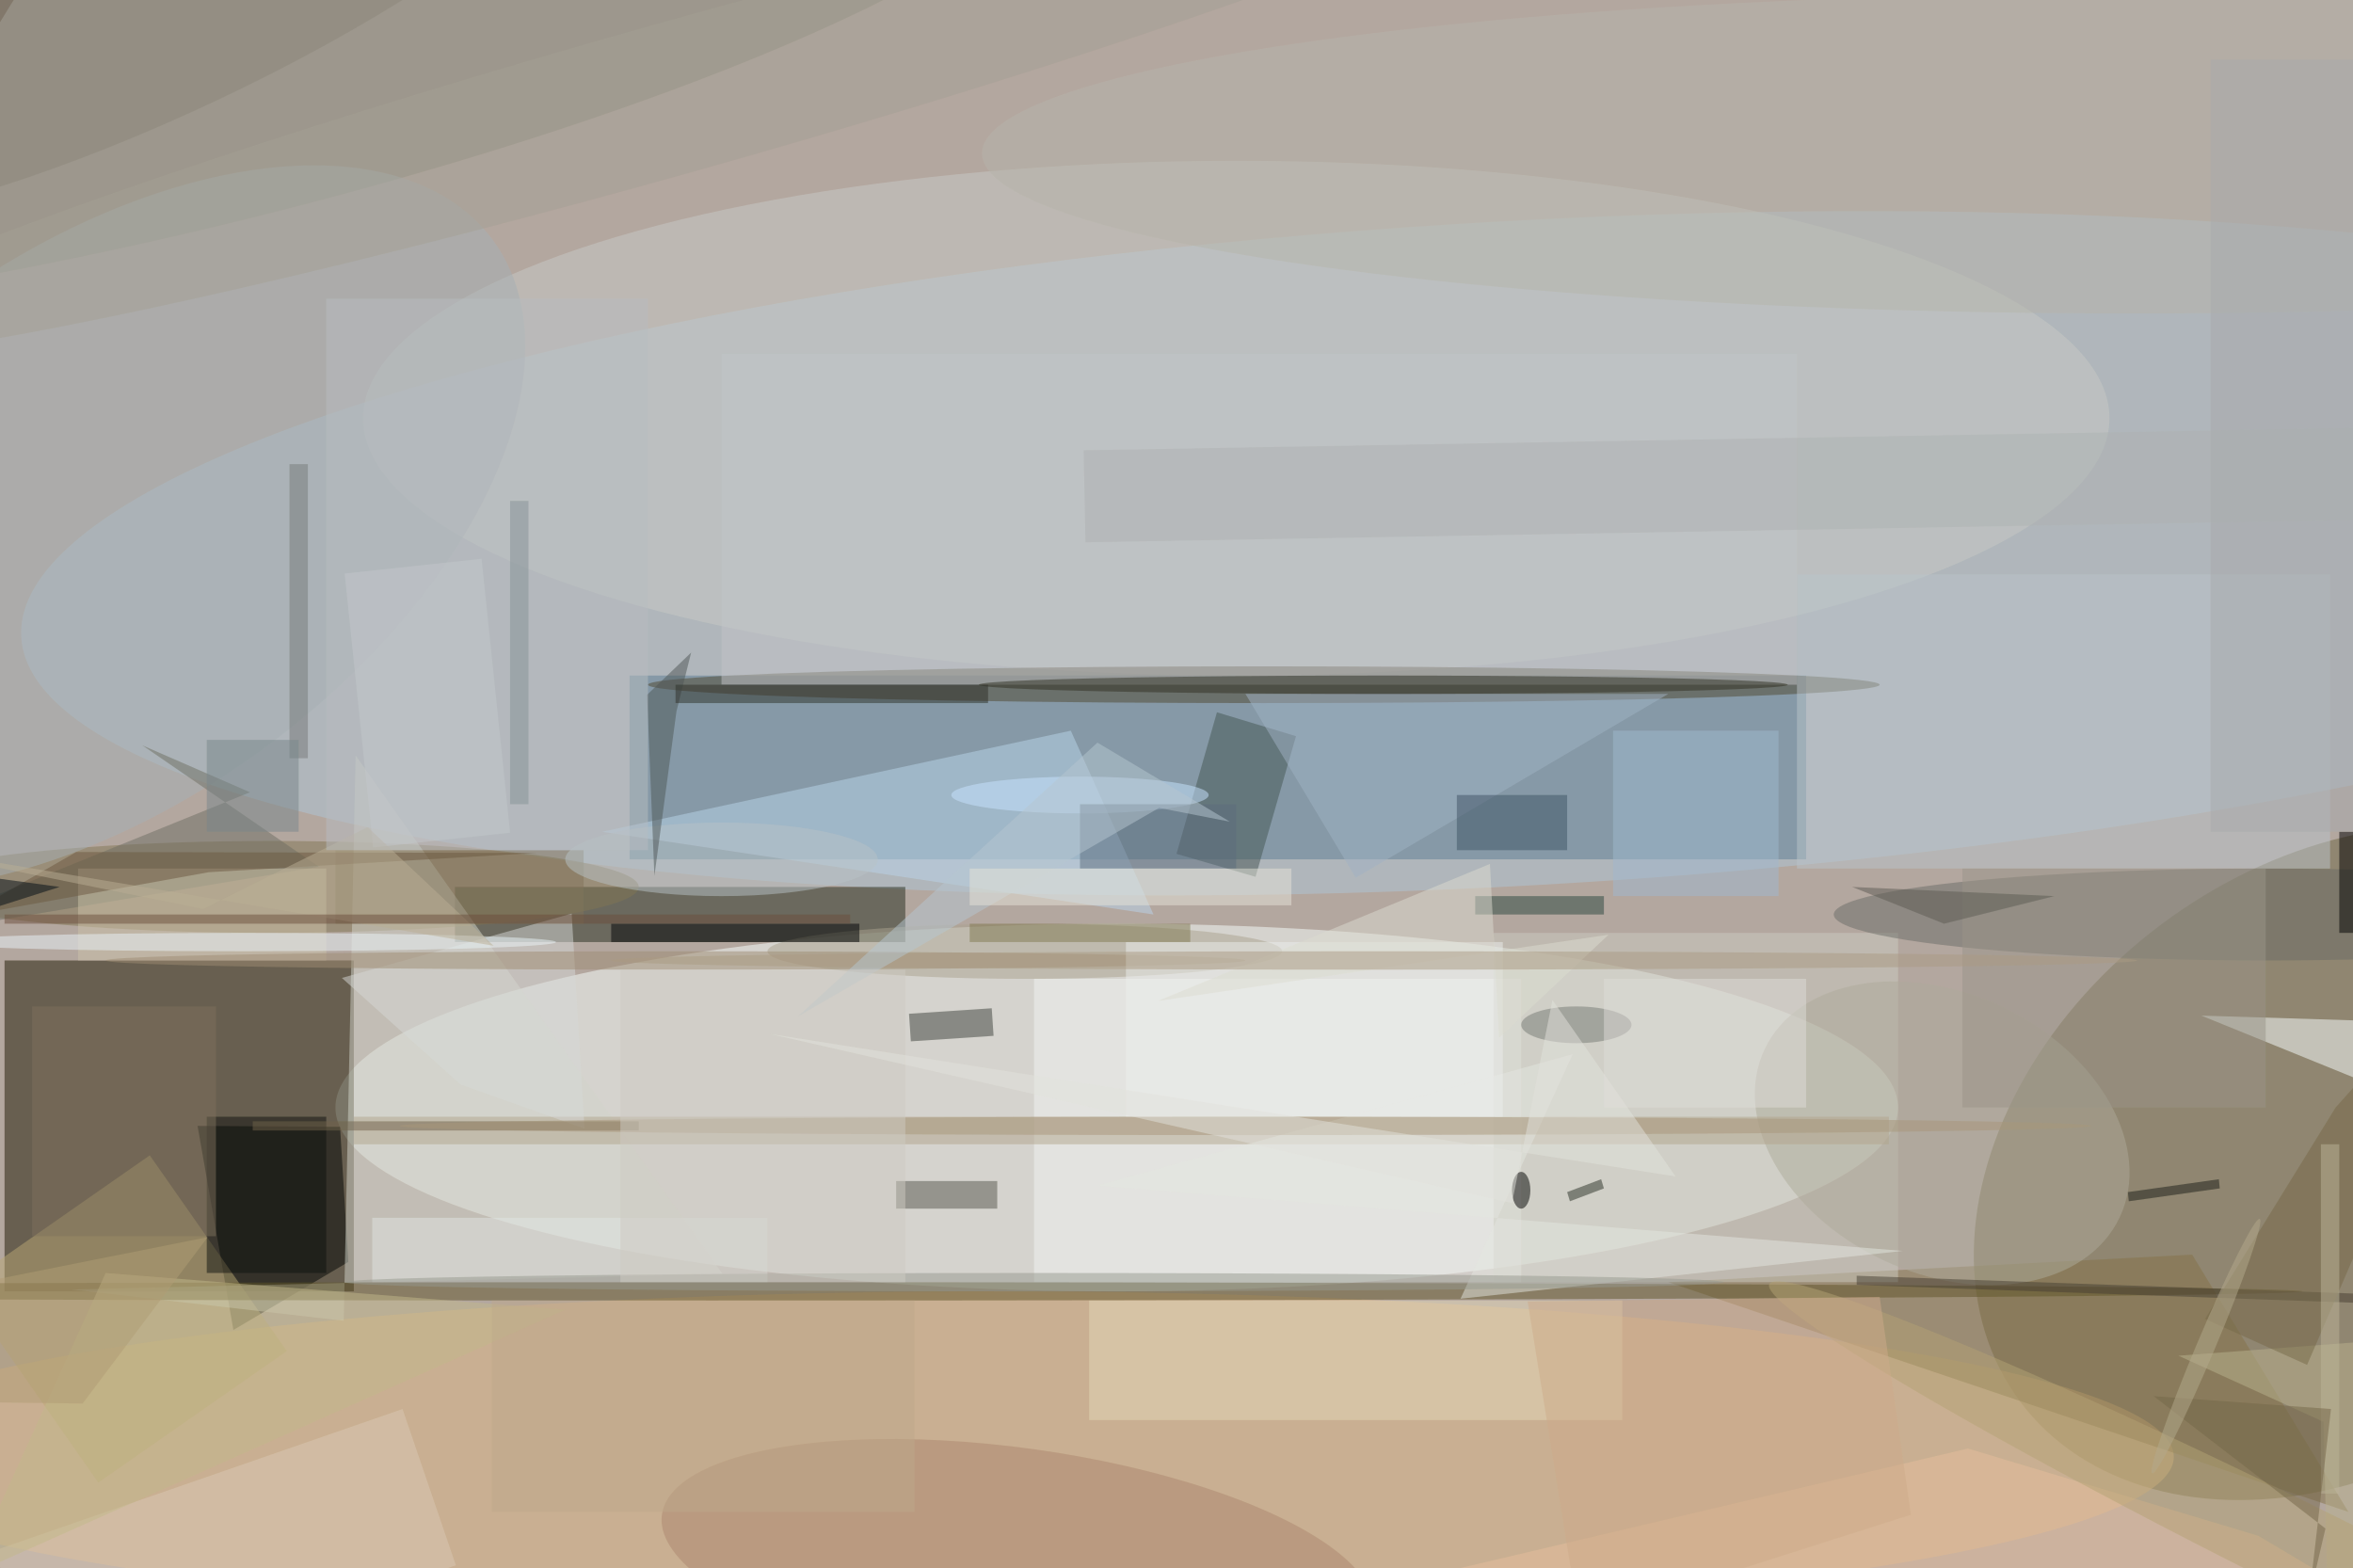 <svg xmlns="http://www.w3.org/2000/svg" viewBox="0 0 1400 933"><defs/><filter id="a"><feGaussianBlur stdDeviation="12"/></filter><rect width="100%" height="100%" fill="#694e3f"/><g filter="url(#a)"><g fill-opacity=".5" transform="translate(2.7 2.7) scale(5.469)"><circle r="1" fill="#feffff" transform="matrix(-136.116 -87.579 101.286 -157.419 138.5 84.9)"/><ellipse cx="121" cy="120" fill="#f8fffc" rx="85" ry="20"/><path fill="#1f1900" d="M0 104h38v36H0z"/><circle r="1" fill="#6e6643" transform="matrix(34.695 -26.027 19.417 25.883 254 126)"/><circle r="1" fill="#aec7d6" transform="matrix(-162.788 9.099 -2.018 -36.099 164.6 59.7)"/><path fill="#5c7e94" d="M68 73h128v20H68z"/><ellipse cx="108" cy="158" fill="#e1b885" rx="128" ry="18"/><path fill="#242c1c" d="M49 96h49v6H49z"/><path fill="#000402" d="M24.9 144.2L21 122l15.5.1.9 14.7z"/><circle r="1" fill="#88887a" transform="matrix(-4.876 -21.091 102.667 -23.734 14.1 4)"/><ellipse cx="134" cy="45" fill="#c8cac7" rx="95" ry="28"/><path fill="#f3f5f2" d="M112 106h53v33h-53z"/><path fill="#bbd4eb" d="M65 90l51-11 9 20z"/><path fill="#baa974" d="M30.7 146.5l-20.5 14.3-14.9-21.3 20.5-14.3z"/><ellipse cx="29" cy="96" fill="#837652" rx="40" ry="5"/><path fill="#d3d4cb" d="M38.2 81.7l-1.3 61.5-29.6-3.4 70.8-1.7z"/><path fill="#857349" d="M238 136l17 28-74-25z"/><ellipse cx="137" cy="74" fill="#504630" rx="67" ry="2"/><path fill="#cdccc1" d="M162 101h44v38h-44z"/><ellipse cx="246" cy="99" fill="#6a6c67" rx="47" ry="5"/><circle r="1" fill="#ad866f" transform="rotate(7.9 -1173.4 883.1) scale(39.095 12.608)"/><ellipse cx="77" cy="140" fill="#605429" rx="173" ry="1"/><path fill="#f8ffff" d="M271 111v12l-32-13z"/><path fill="#e4d9b8" d="M118 141h58v13h-58z"/><circle r="1" fill="#afaa9a" transform="matrix(6.521 -13.754 19.307 9.154 210.8 122.8)"/><path fill="#bbc4cb" d="M195 62h58v32h-58z"/><ellipse cx="111" cy="103" fill="#aba28f" rx="28" ry="3"/><path fill="#c2c5c8" d="M78 38h117v36H78z"/><path fill="#b2a58d" d="M38 121h167v3H38z"/><path fill="#445553" d="M131.9 77l8.6 2.6-4.4 15.3-8.6-2.5z"/><circle r="1" fill="#a6b0b4" transform="rotate(143.6 -4 30.2) scale(52.708 29.743)"/><path fill="#6e6e63" d="M15 80.6l11.7 5.1-39.2 15.9 46.7-7.8z"/><circle r="1" fill="#b6b5ab" transform="matrix(-125.265 -.017 .002 -17.413 231.6 16.2)"/><path fill="#e7be9d" d="M213.6 157.1L95.1 185l174.5-3.9-24.4-14.5z"/><path fill="#cfd3d7" d="M55 90.1l-14.9 1.6L37 61.9l14.9-1.6z"/><path fill="#463f32" d="M268.5 141.7l-67-2.4v-1l67 2.4z"/><path d="M254 90h2v11h-2z"/><path fill="#e1e5e3" d="M40 132h43v7H40z"/><path fill="#a0b2c5" d="M181 75l-34 20-12-20z"/><path fill="#ccc2a9" d="M8 94h27v10H8z"/><path fill="#020506" d="M66 100h27v2H66z"/><path fill="#82755b" d="M36 92h27v8H36z"/><path fill="#3f5364" d="M158 86h12v6h-12z"/><path fill="#dbc8b5" d="M43.3 152.8l5.8 17-44.4 15.4-5.8-17z"/><ellipse cx="117" cy="86" fill="#c8e4ff" rx="14" ry="2"/><path fill="#3d403a" d="M107.6 112.2l-9 .6-.2-3 9-.6z"/><path fill="#6c5941" d="M22.2 94.4l35.7-2.1-50.1-.1-12.2 7z"/><path fill="#56574d" d="M97 128h11v3H97z"/><ellipse cx="78" cy="93" fill="#b8c3c7" rx="17" ry="4"/><path fill="#bab38f" d="M271 144.4l-34.5 2.6 15.8 7.2.5 22z"/><path fill="#776848" d="M253.6 120l17.4-19.5-20.5 47.5-11.1-5z"/><ellipse cx="150" cy="74" fill="#303122" rx="44" ry="1"/><path fill="#d6d8d6" d="M61.7 98.9l1.4 23.4-13.5-4.8-12.9-11.6z"/><path fill="#0e100f" d="M22 121h13v17H22z"/><path fill="#e5e6e1" d="M170.6 114.2l-12.2 26.6 48.1-5.2-87.6-7.1z"/><path fill="#afb3b3" d="M288.6 55.5l-171 3-.2-10 171-3z"/><ellipse cx="73" cy="104" fill="#9e8c72" rx="62" ry="1"/><path fill="#7f715c" d="M3 109h20v25H3z"/><path fill="#4f5756" d="M73.1 76.9l-2.4 17.9-.8-19.7 4.8-4.6z"/><path fill="#edefed" d="M122 102h41v19h-41z"/><path fill="#c2b88b" d="M-4 171l65-29-50-4z"/><path fill="#a1b9cf" d="M175 79h18v18h-18z"/><path fill="#9b9588" d="M213 94h33v26h-33z"/><ellipse cx="26" cy="102" fill="#eaf5f9" rx="34" ry="1"/><path fill="#70634a" d="M69 121.5v1H27v-1z"/><path fill="#2a473d" d="M160 97h14v2h-14z"/><path fill="#ddddd0" d="M162.6 112.4l11.9-11.2-49 7.2 36.1-14.9z"/><path fill="#777b7a" d="M31 50h2v32h-2z"/><ellipse cx="149" cy="104" fill="#ab9a83" rx="83" ry="1"/><path fill="#817851" d="M105 100h24v2h-24z"/><circle r="1" fill="#b5a274" transform="matrix(-2.111 4.253 -60.005 -29.785 252 169)"/><ellipse cx="171" cy="111" fill="#767874" rx="6" ry="2"/><path fill="#5c6d7d" d="M117 87h17v7h-17z"/><path fill="#dedcd8" d="M174 106h22v14h-22z"/><path fill="#1b1f19" d="M231.1 130.2l-.1-1 9.9-1.4.1 1z"/><path fill="#5d5b53" d="M211 100l12-3-22-1z"/><circle r="1" fill="#a5a095" transform="rotate(-105.7 40.2 -22.4) scale(8.275 100.575)"/><path fill="#a9abac" d="M240 6h16v84h-16z"/><circle r="1" fill="#8d867b" transform="matrix(-4.887 -10.338 45.333 -21.429 18.4 0)"/><path fill="#b7c6d1" d="M125.6 87.4l7.7 1.5-14.4-8.6-32.6 29.8z"/><ellipse cx="165" cy="129" rx="1" ry="2"/><path fill="#bbaf95" d="M21.6 98.4l17.9-8.9 13.7 12.9L-16 90.8z"/><ellipse cx="135" cy="122" fill="#a9977a" rx="92" ry="1"/><path fill="#b9bdc0" d="M35 32h35v60H35z"/><path fill="#2e3129" d="M73 74h34v2H73z"/><path fill="#bcb598" d="M252 124h2v38h-2z"/><path fill="#b19c74" d="M-16 151.9v-10.2l38.1-7.6-13.6 18.1z"/><ellipse cx="112" cy="139" fill="#97988f" rx="75" ry="1"/><path fill="#cfab8a" d="M204 140.6l-38.3.5 5.6 34.7 36.1-11.5z"/><path fill="#e7e4d8" d="M105 94h35v4h-35z"/><path fill="#2b2e26" d="M170 129.2l3.7-1.4.3 1-3.7 1.4z"/><path fill="#6d4f3d" d="M0 99h92v1H0z"/><path fill="#cfcbc3" d="M67 105h31v34H67z"/><path fill="#000c15" d="M6 96l-22 7V93z"/><path fill="#756748" d="M252.5 165.8l-18.7-14.4 19.3 1.4-2.4 20.7z"/><path fill="#79868a" d="M22 80h10v10H22z"/><path fill="#bfa98b" d="M53 141h46v23H53z"/><path fill="#e3e2dd" d="M168.4 108.3l-4.4 22.1L83.3 112l98.5 15.5z"/><path fill="#879296" d="M55 54h2v33h-2z"/><circle r="1" fill="#b4aa8c" transform="rotate(-67.1 229.8 -107.6) scale(15.022 1)"/></g></g></svg>